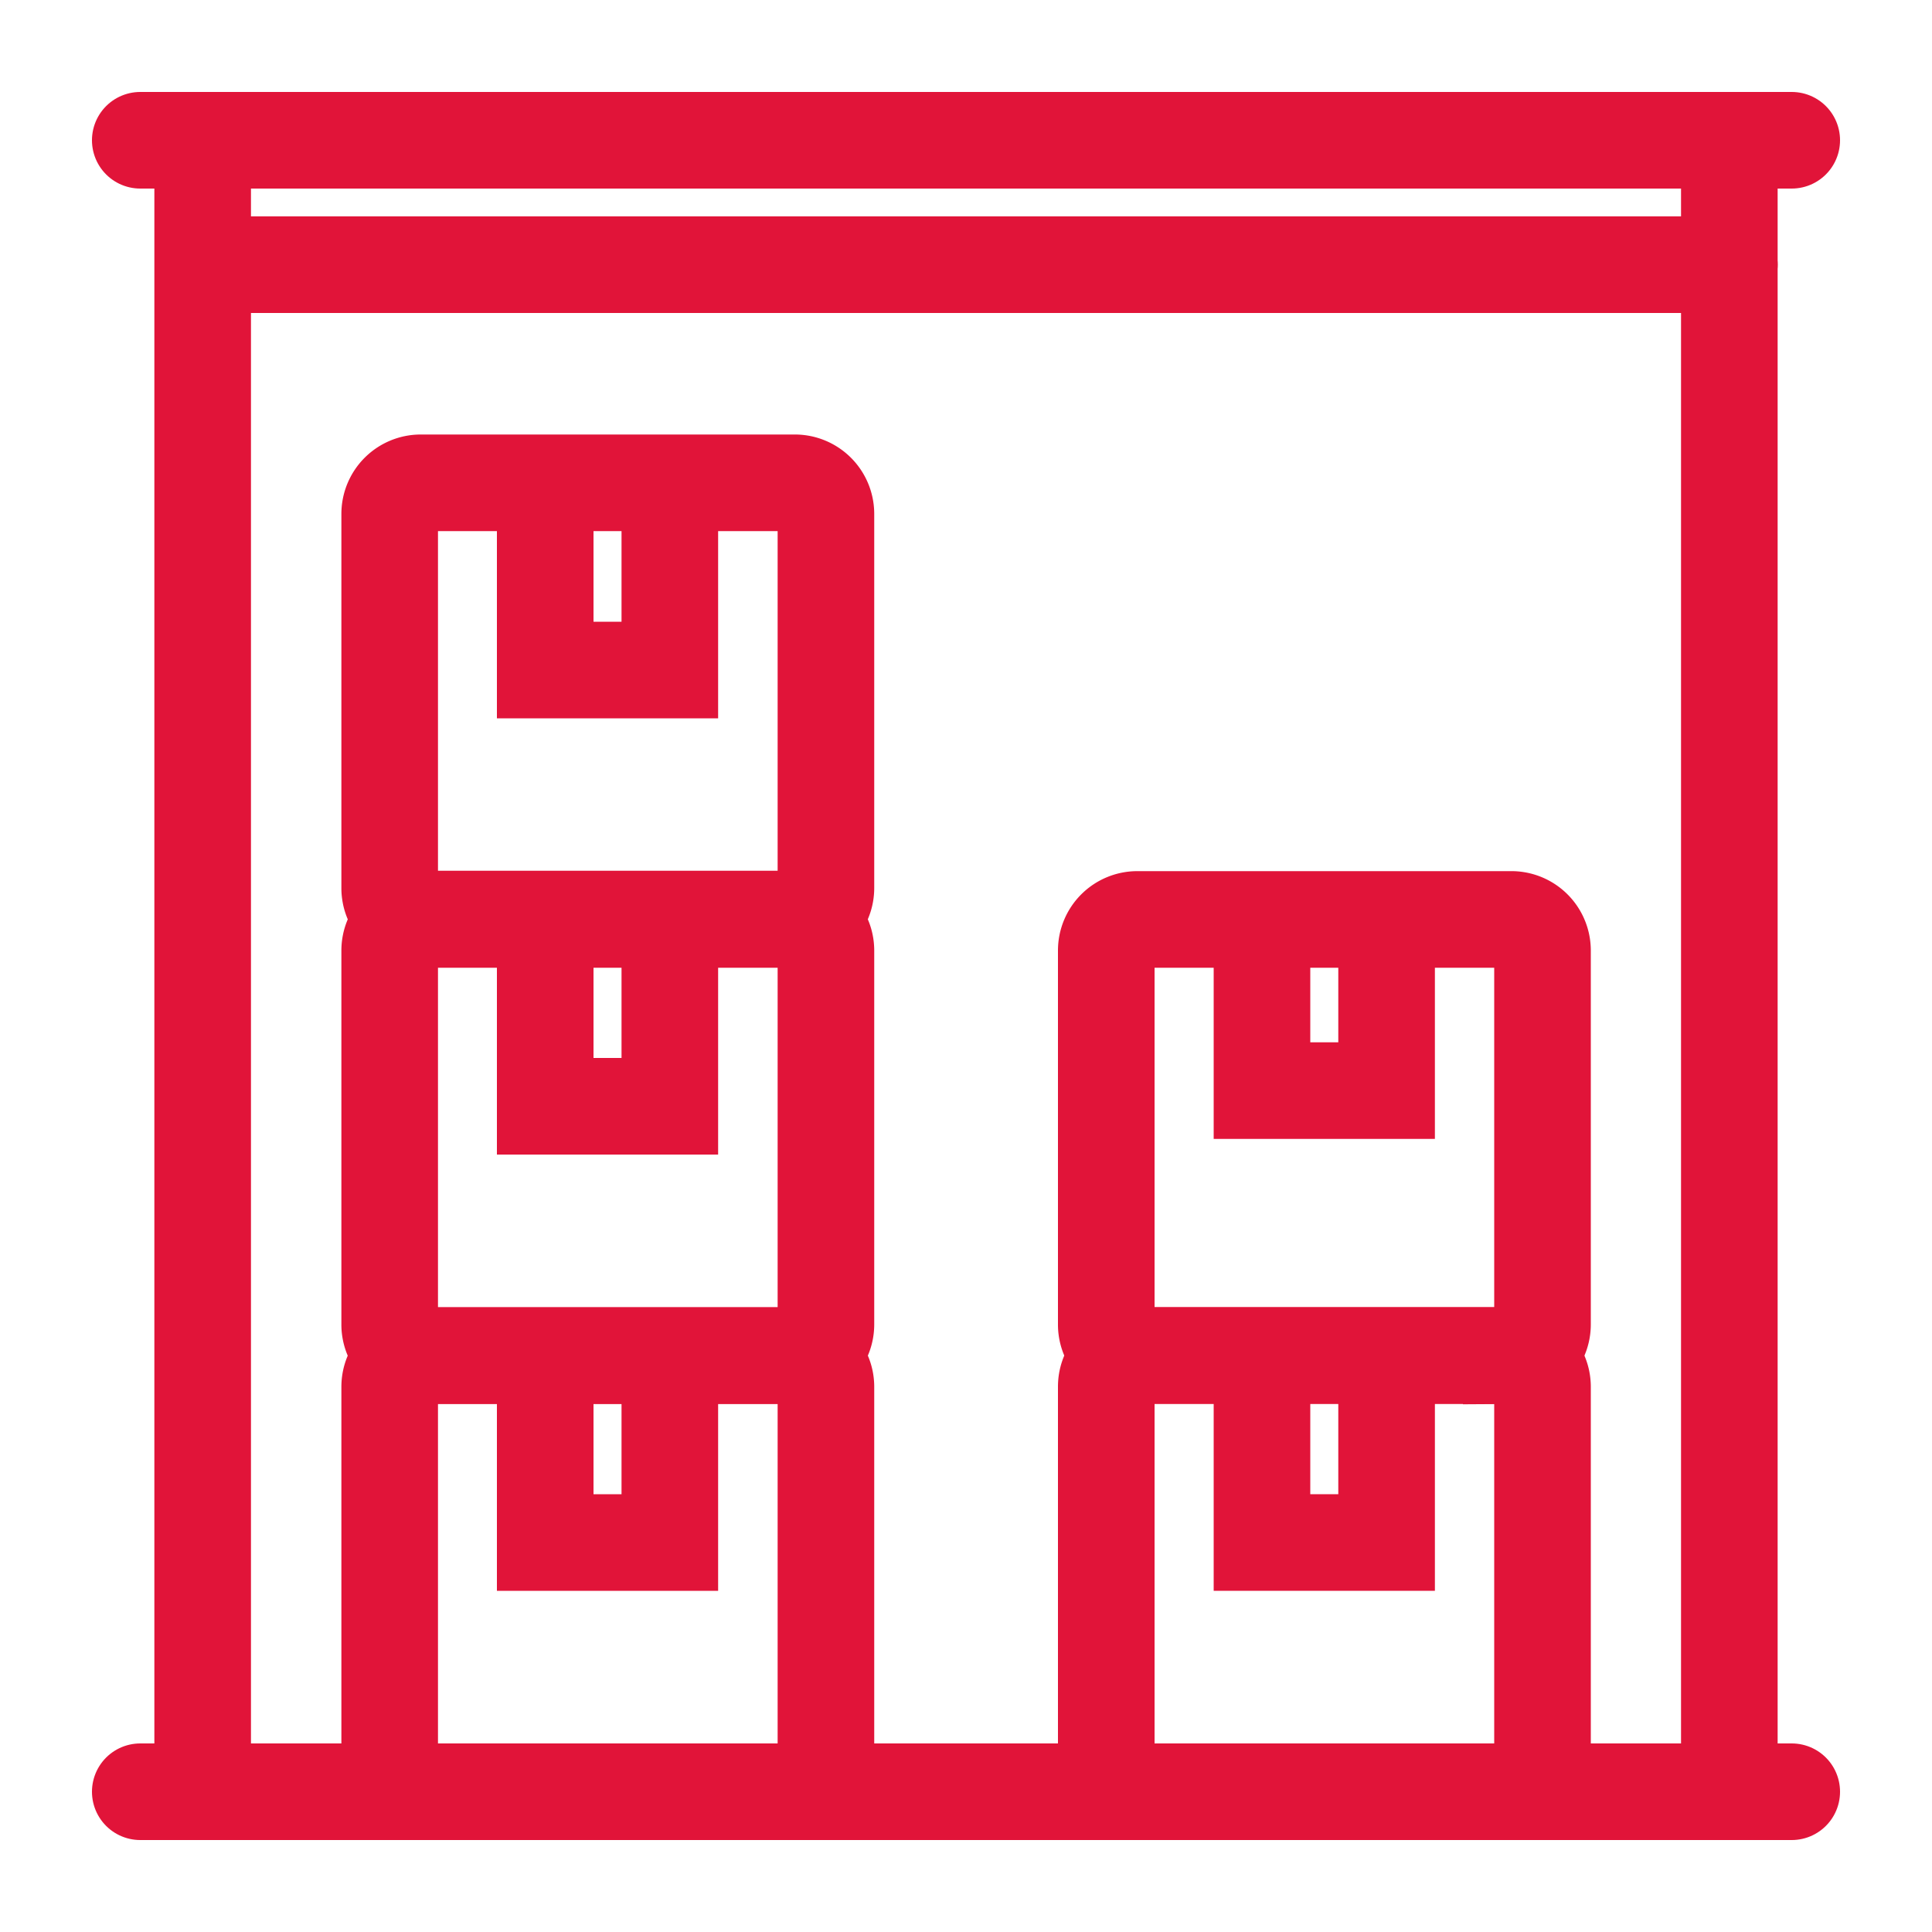 <svg width="10" height="10" fill="none" xmlns="http://www.w3.org/2000/svg"><path d="M4.275 9.113V7.177a.161.161 0 00-.162-.16H2.178a.161.161 0 00-.161.16v1.936a.16.16 0 00.16.161h1.936c.09 0 .162-.072.162-.161z" stroke="#E11439" stroke-width=".5"/><path d="M2.822 7.097v.887h.645v-.887m.808-.242V4.919a.161.161 0 00-.162-.16H2.178a.161.161 0 00-.161.16v1.936a.16.16 0 00.16.161h1.936c.09 0 .162-.072.162-.161z" stroke="#E11439" stroke-width=".5"/><path d="M2.822 4.839v.887h.645v-.887m.808-.242V2.66a.161.161 0 00-.162-.161H2.178a.161.161 0 00-.161.161v1.936a.16.16 0 00.16.161h1.936c.09 0 .162-.072.162-.161z" stroke="#E11439" stroke-width=".5"/><path d="M2.822 2.58v.888h.645V2.58m4.517 4.275V4.919a.161.161 0 00-.162-.16H5.887a.161.161 0 00-.161.16v1.936a.16.16 0 00.16.161h1.936c.09 0 .162-.072.162-.161z" stroke="#E11439" stroke-width=".5"/><path d="M6.532 4.758v.887h.645v-.887m.645 2.258H5.887a.161.161 0 00-.161.161v1.936a.16.16 0 00.16.161h1.936c.09 0 .162-.072.162-.161V7.177a.161.161 0 00-.162-.16z" stroke="#E11439" stroke-width=".5"/><path d="M6.532 7.097v.887h.645v-.887" stroke="#E11439" stroke-width=".5"/><path d="M1.049.726v8.548M8.951.726v8.548M.726.726h8.548M.726 9.274h8.548M1.21 1.37h7.742" stroke="#E11439" stroke-width=".5" stroke-linecap="round"/></svg>